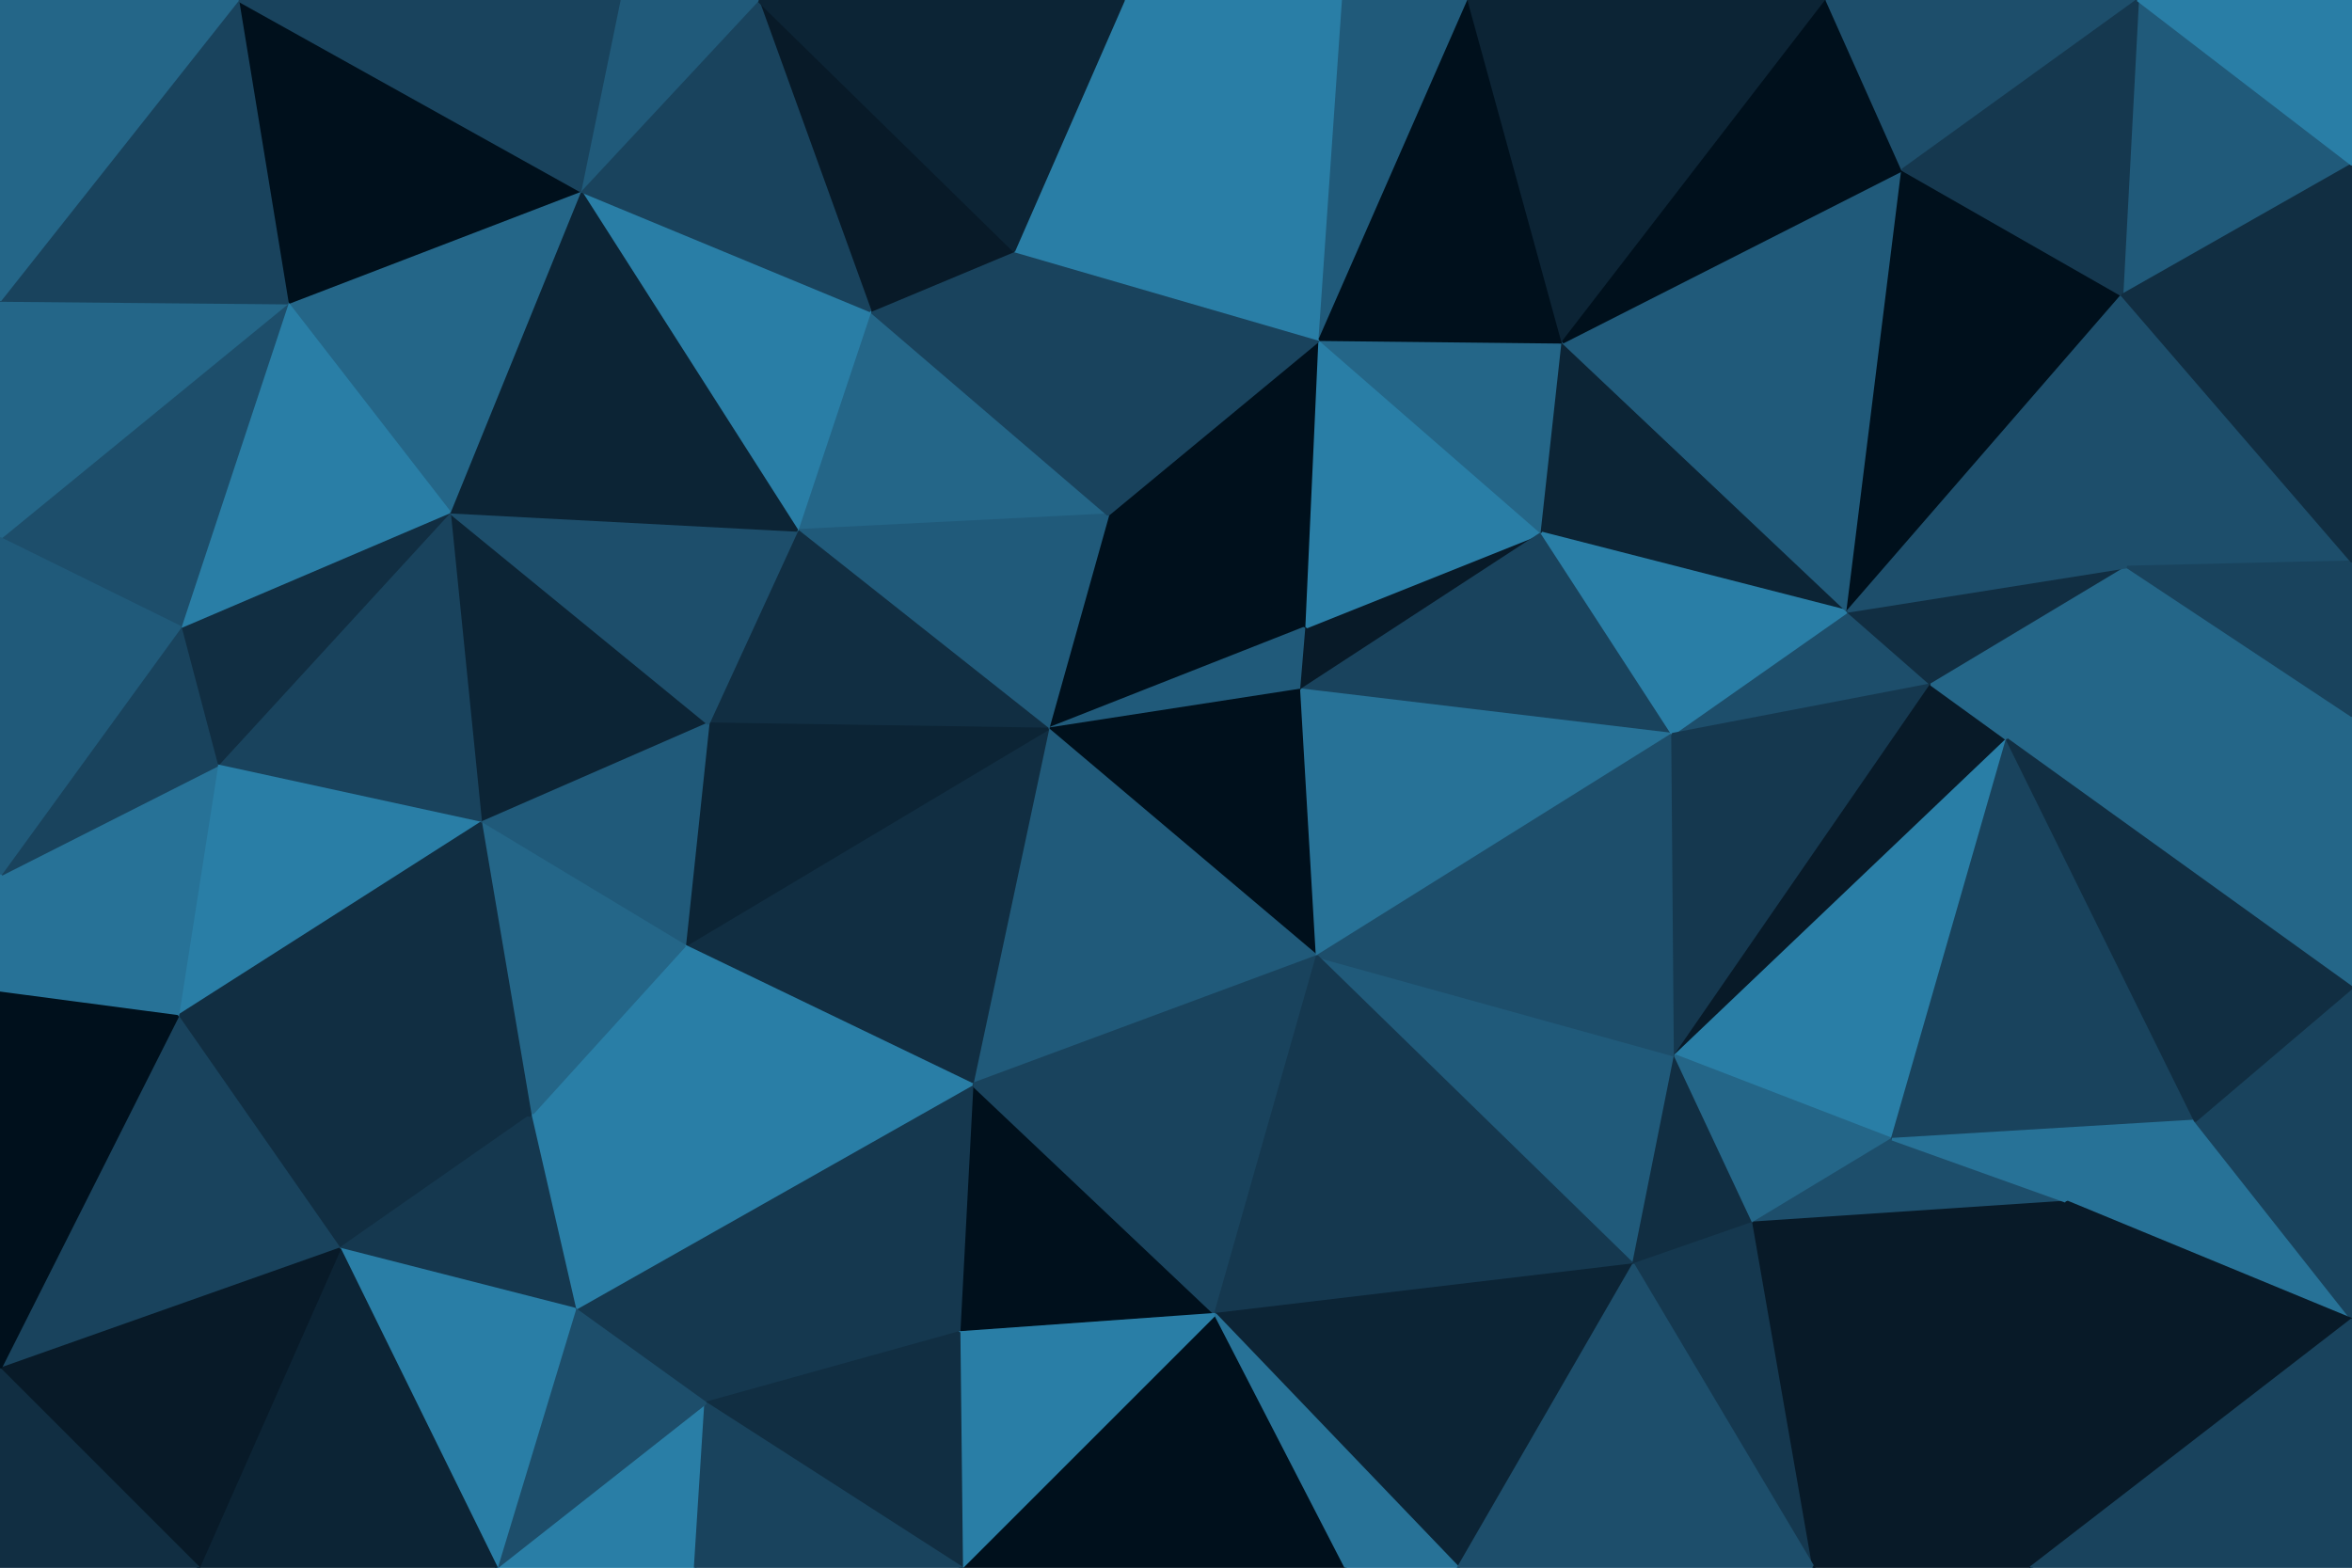 <svg id="visual" viewBox="0 0 900 600" width="900" height="600" xmlns="http://www.w3.org/2000/svg" xmlns:xlink="http://www.w3.org/1999/xlink" version="1.1"><g stroke-width="1" stroke-linejoin="bevel"><path d="M401 279L500 240L424 197Z" fill="#00101c" stroke="#00101c"></path><path d="M401 279L498 264L500 240Z" fill="#205a7a" stroke="#205a7a"></path><path d="M500 240L505 130L424 197Z" fill="#00101c" stroke="#00101c"></path><path d="M401 279L504 366L498 264Z" fill="#00101c" stroke="#00101c"></path><path d="M498 264L590 204L500 240Z" fill="#081a28" stroke="#081a28"></path><path d="M500 240L590 204L505 130Z" fill="#297ea6" stroke="#297ea6"></path><path d="M333 119L305 203L424 197Z" fill="#246688" stroke="#246688"></path><path d="M424 197L305 203L401 279Z" fill="#205a7a" stroke="#205a7a"></path><path d="M401 279L372 415L504 366Z" fill="#205a7a" stroke="#205a7a"></path><path d="M640 281L590 204L498 264Z" fill="#19435d" stroke="#19435d"></path><path d="M505 130L388 96L424 197Z" fill="#19435d" stroke="#19435d"></path><path d="M388 96L333 119L424 197Z" fill="#19435d" stroke="#19435d"></path><path d="M184 315L271 277L172 196Z" fill="#0c2435" stroke="#0c2435"></path><path d="M305 203L271 277L401 279Z" fill="#112e42" stroke="#112e42"></path><path d="M262 362L372 415L401 279Z" fill="#112e42" stroke="#112e42"></path><path d="M590 204L598 131L505 130Z" fill="#246688" stroke="#246688"></path><path d="M505 130L430 0L388 96Z" fill="#297ea6" stroke="#297ea6"></path><path d="M504 366L640 281L498 264Z" fill="#277297" stroke="#277297"></path><path d="M590 204L707 234L598 131Z" fill="#0c2435" stroke="#0c2435"></path><path d="M271 277L262 362L401 279Z" fill="#0c2435" stroke="#0c2435"></path><path d="M514 0L430 0L505 130Z" fill="#297ea6" stroke="#297ea6"></path><path d="M388 96L290 0L333 119Z" fill="#081a28" stroke="#081a28"></path><path d="M625 484L641 404L504 366Z" fill="#205a7a" stroke="#205a7a"></path><path d="M504 366L641 404L640 281Z" fill="#1d4e6b" stroke="#1d4e6b"></path><path d="M367 510L465 503L372 415Z" fill="#00101c" stroke="#00101c"></path><path d="M372 415L465 503L504 366Z" fill="#19435d" stroke="#19435d"></path><path d="M562 0L514 0L505 130Z" fill="#205a7a" stroke="#205a7a"></path><path d="M739 262L707 234L640 281Z" fill="#1d4e6b" stroke="#1d4e6b"></path><path d="M640 281L707 234L590 204Z" fill="#297ea6" stroke="#297ea6"></path><path d="M598 131L562 0L505 130Z" fill="#00101c" stroke="#00101c"></path><path d="M271 277L184 315L262 362Z" fill="#205a7a" stroke="#205a7a"></path><path d="M270 537L367 510L372 415Z" fill="#15384f" stroke="#15384f"></path><path d="M172 196L271 277L305 203Z" fill="#1d4e6b" stroke="#1d4e6b"></path><path d="M699 0L562 0L598 131Z" fill="#0c2435" stroke="#0c2435"></path><path d="M203 427L372 415L262 362Z" fill="#297ea6" stroke="#297ea6"></path><path d="M222 73L305 203L333 119Z" fill="#297ea6" stroke="#297ea6"></path><path d="M222 73L172 196L305 203Z" fill="#0c2435" stroke="#0c2435"></path><path d="M290 0L222 73L333 119Z" fill="#19435d" stroke="#19435d"></path><path d="M430 0L290 0L388 96Z" fill="#0c2435" stroke="#0c2435"></path><path d="M641 404L739 262L640 281Z" fill="#15384f" stroke="#15384f"></path><path d="M707 234L728 65L598 131Z" fill="#205a7a" stroke="#205a7a"></path><path d="M465 503L625 484L504 366Z" fill="#15384f" stroke="#15384f"></path><path d="M641 404L768 283L739 262Z" fill="#081a28" stroke="#081a28"></path><path d="M184 315L203 427L262 362Z" fill="#246688" stroke="#246688"></path><path d="M625 484L671 468L641 404Z" fill="#112e42" stroke="#112e42"></path><path d="M290 0L237 0L222 73Z" fill="#205a7a" stroke="#205a7a"></path><path d="M222 73L110 116L172 196Z" fill="#246688" stroke="#246688"></path><path d="M724 436L768 283L641 404Z" fill="#297ea6" stroke="#297ea6"></path><path d="M812 113L728 65L707 234Z" fill="#00101c" stroke="#00101c"></path><path d="M814 217L707 234L739 262Z" fill="#112e42" stroke="#112e42"></path><path d="M671 468L724 436L641 404Z" fill="#246688" stroke="#246688"></path><path d="M220 501L270 537L372 415Z" fill="#15384f" stroke="#15384f"></path><path d="M368 600L515 600L465 503Z" fill="#00101c" stroke="#00101c"></path><path d="M465 503L558 600L625 484Z" fill="#0c2435" stroke="#0c2435"></path><path d="M203 427L220 501L372 415Z" fill="#297ea6" stroke="#297ea6"></path><path d="M728 65L699 0L598 131Z" fill="#00101c" stroke="#00101c"></path><path d="M368 600L465 503L367 510Z" fill="#297ea6" stroke="#297ea6"></path><path d="M625 484L694 600L671 468Z" fill="#15384f" stroke="#15384f"></path><path d="M671 468L791 460L724 436Z" fill="#1d4e6b" stroke="#1d4e6b"></path><path d="M91 0L110 116L222 73Z" fill="#00101c" stroke="#00101c"></path><path d="M172 196L83 293L184 315Z" fill="#19435d" stroke="#19435d"></path><path d="M68 389L130 478L203 427Z" fill="#112e42" stroke="#112e42"></path><path d="M203 427L130 478L220 501Z" fill="#15384f" stroke="#15384f"></path><path d="M270 537L368 600L367 510Z" fill="#112e42" stroke="#112e42"></path><path d="M69 240L83 293L172 196Z" fill="#112e42" stroke="#112e42"></path><path d="M900 274L814 217L768 283Z" fill="#246688" stroke="#246688"></path><path d="M768 283L814 217L739 262Z" fill="#246688" stroke="#246688"></path><path d="M728 65L818 0L699 0Z" fill="#1d4e6b" stroke="#1d4e6b"></path><path d="M515 600L558 600L465 503Z" fill="#277297" stroke="#277297"></path><path d="M110 116L69 240L172 196Z" fill="#297ea6" stroke="#297ea6"></path><path d="M814 217L812 113L707 234Z" fill="#1d4e6b" stroke="#1d4e6b"></path><path d="M68 389L184 315L83 293Z" fill="#297ea6" stroke="#297ea6"></path><path d="M68 389L203 427L184 315Z" fill="#112e42" stroke="#112e42"></path><path d="M190 600L266 600L270 537Z" fill="#297ea6" stroke="#297ea6"></path><path d="M270 537L266 600L368 600Z" fill="#19435d" stroke="#19435d"></path><path d="M190 600L270 537L220 501Z" fill="#1d4e6b" stroke="#1d4e6b"></path><path d="M0 335L68 389L83 293Z" fill="#277297" stroke="#277297"></path><path d="M694 600L791 460L671 468Z" fill="#081a28" stroke="#081a28"></path><path d="M724 436L840 429L768 283Z" fill="#19435d" stroke="#19435d"></path><path d="M558 600L694 600L625 484Z" fill="#1d4e6b" stroke="#1d4e6b"></path><path d="M110 116L0 206L69 240Z" fill="#1d4e6b" stroke="#1d4e6b"></path><path d="M237 0L91 0L222 73Z" fill="#19435d" stroke="#19435d"></path><path d="M900 505L840 429L791 460Z" fill="#277297" stroke="#277297"></path><path d="M791 460L840 429L724 436Z" fill="#277297" stroke="#277297"></path><path d="M900 63L818 0L812 113Z" fill="#205a7a" stroke="#205a7a"></path><path d="M130 478L190 600L220 501Z" fill="#297ea6" stroke="#297ea6"></path><path d="M76 600L190 600L130 478Z" fill="#0c2435" stroke="#0c2435"></path><path d="M900 215L812 113L814 217Z" fill="#1d4e6b" stroke="#1d4e6b"></path><path d="M812 113L818 0L728 65Z" fill="#15384f" stroke="#15384f"></path><path d="M0 115L0 206L110 116Z" fill="#246688" stroke="#246688"></path><path d="M69 240L0 335L83 293Z" fill="#19435d" stroke="#19435d"></path><path d="M0 206L0 335L69 240Z" fill="#205a7a" stroke="#205a7a"></path><path d="M68 389L0 524L130 478Z" fill="#19435d" stroke="#19435d"></path><path d="M900 378L900 274L768 283Z" fill="#246688" stroke="#246688"></path><path d="M900 274L900 215L814 217Z" fill="#19435d" stroke="#19435d"></path><path d="M91 0L0 115L110 116Z" fill="#19435d" stroke="#19435d"></path><path d="M0 335L0 380L68 389Z" fill="#277297" stroke="#277297"></path><path d="M900 505L900 378L840 429Z" fill="#19435d" stroke="#19435d"></path><path d="M840 429L900 378L768 283Z" fill="#112e42" stroke="#112e42"></path><path d="M694 600L777 600L791 460Z" fill="#081a28" stroke="#081a28"></path><path d="M900 215L900 63L812 113Z" fill="#112e42" stroke="#112e42"></path><path d="M91 0L0 0L0 115Z" fill="#246688" stroke="#246688"></path><path d="M0 524L76 600L130 478Z" fill="#081a28" stroke="#081a28"></path><path d="M900 63L900 0L818 0Z" fill="#297ea6" stroke="#297ea6"></path><path d="M777 600L900 505L791 460Z" fill="#081a28" stroke="#081a28"></path><path d="M0 380L0 524L68 389Z" fill="#00101c" stroke="#00101c"></path><path d="M0 524L0 600L76 600Z" fill="#112e42" stroke="#112e42"></path><path d="M777 600L900 600L900 505Z" fill="#19435d" stroke="#19435d"></path></g></svg>
